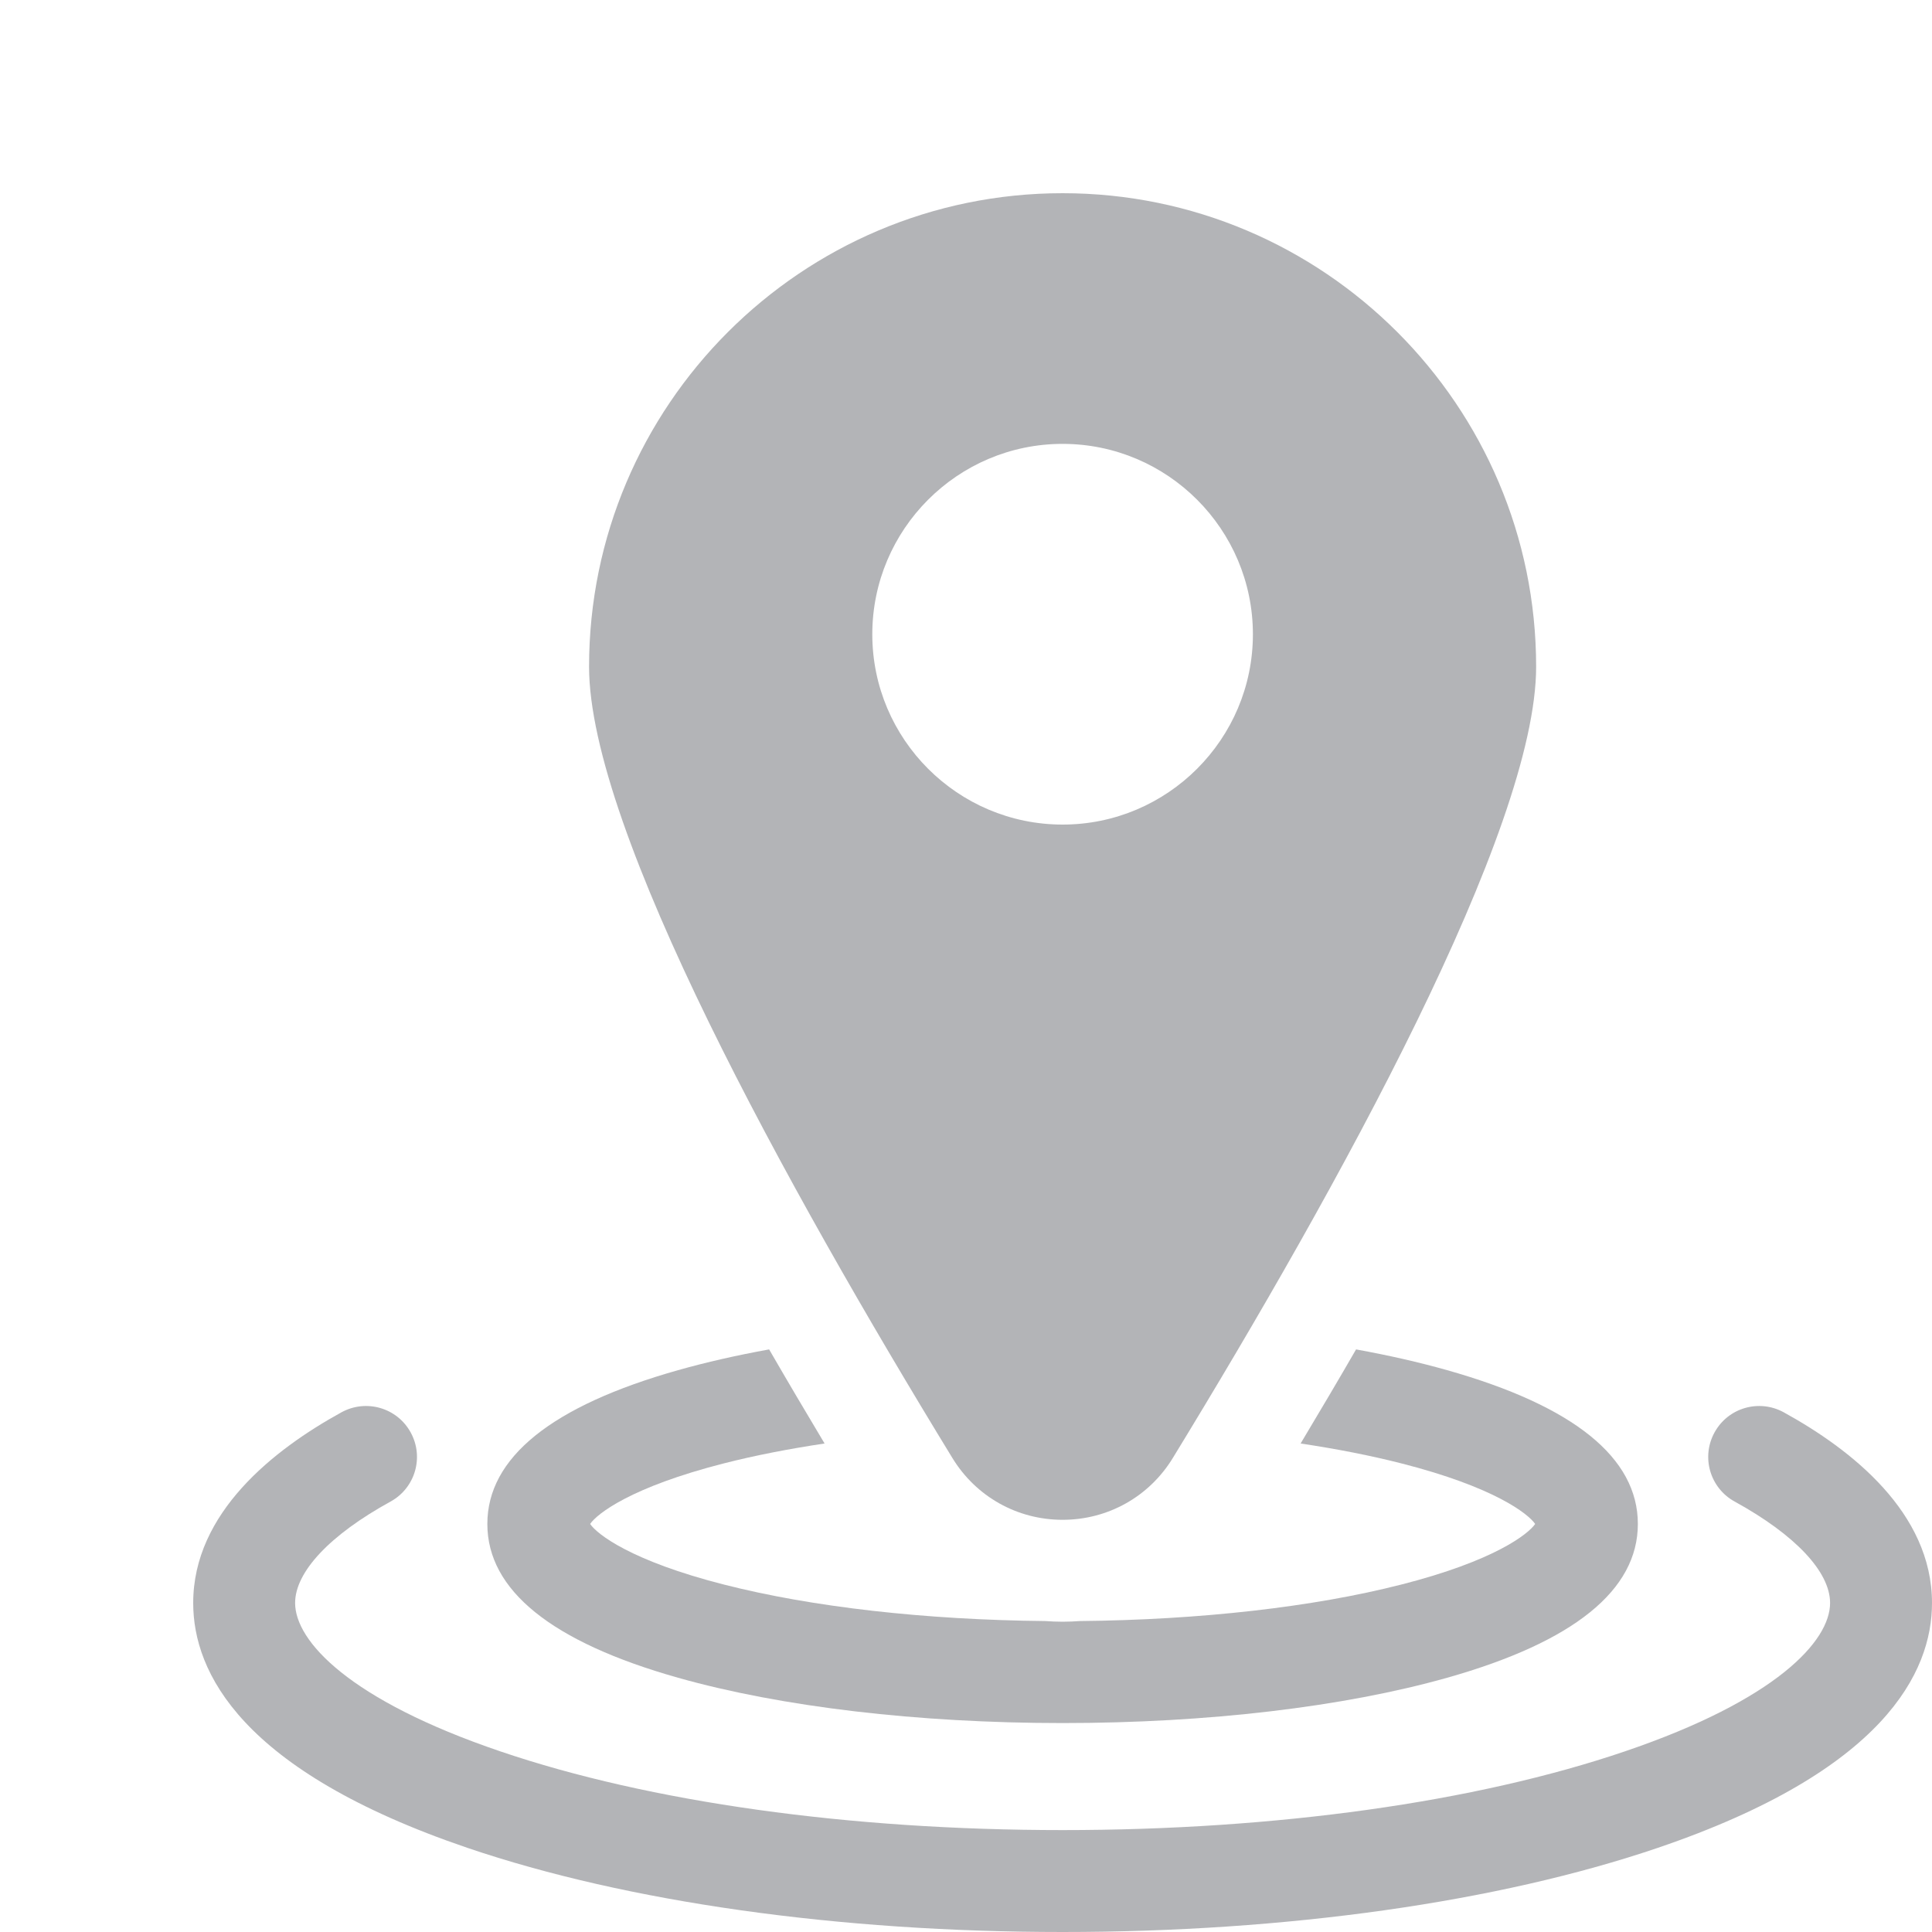 <svg width="20" height="20" viewBox="0 0 20 20" fill="none" xmlns="http://www.w3.org/2000/svg">
<path d="M18.465 14.62C18.209 14.48 17.889 14.573 17.749 14.828C17.608 15.084 17.702 15.404 17.957 15.544C18.585 15.889 18.945 16.272 18.945 16.594C18.945 16.988 18.387 17.598 16.821 18.13C15.274 18.656 13.207 18.945 11 18.945C8.793 18.945 6.726 18.656 5.179 18.13C3.613 17.598 3.055 16.988 3.055 16.594C3.055 16.272 3.415 15.889 4.043 15.544C4.298 15.404 4.392 15.084 4.251 14.828C4.111 14.573 3.791 14.48 3.535 14.62C2.835 15.005 2 15.659 2 16.594C2 17.31 2.493 18.331 4.839 19.129C6.493 19.691 8.681 20 11 20C13.319 20 15.507 19.691 17.161 19.129C19.507 18.331 20 17.31 20 16.594C20 15.659 19.165 15.005 18.465 14.62Z" fill="#686B70" fill-opacity="0.5"/>
<path d="M7.019 17.368C8.089 17.67 9.503 17.837 11 17.837C12.497 17.837 13.911 17.67 14.981 17.368C16.291 16.998 16.955 16.462 16.955 15.776C16.955 15.09 16.291 14.554 14.981 14.184C14.691 14.102 14.374 14.03 14.038 13.969C13.856 14.284 13.664 14.609 13.464 14.943C13.836 14.999 14.186 15.067 14.503 15.148C15.467 15.393 15.819 15.67 15.892 15.776C15.819 15.882 15.467 16.159 14.503 16.404C13.591 16.637 12.417 16.769 11.181 16.781C11.121 16.785 11.061 16.788 11 16.788C10.939 16.788 10.879 16.785 10.819 16.781C9.583 16.769 8.409 16.637 7.497 16.404C6.533 16.159 6.181 15.882 6.109 15.776C6.181 15.67 6.533 15.393 7.497 15.148C7.814 15.067 8.163 14.999 8.536 14.943C8.336 14.609 8.144 14.284 7.962 13.969C7.626 14.03 7.309 14.102 7.019 14.184C5.709 14.554 5.045 15.09 5.045 15.776C5.045 16.462 5.709 16.998 7.019 17.368Z" fill="#686B70" fill-opacity="0.5"/>
<path d="M11 15.733C11.469 15.733 11.896 15.494 12.141 15.093C13.857 12.286 15.902 8.586 15.902 6.902C15.902 4.199 13.703 2 11 2C8.297 2 6.098 4.199 6.098 6.902C6.098 8.586 8.143 12.286 9.859 15.093C10.104 15.494 10.531 15.733 11 15.733ZM9.03 6.566C9.03 5.479 9.914 4.595 11 4.595C12.086 4.595 12.97 5.479 12.97 6.566C12.97 7.652 12.086 8.536 11 8.536C9.914 8.536 9.03 7.652 9.03 6.566Z" fill="#686B70" fill-opacity="0.5"/>
</svg>

